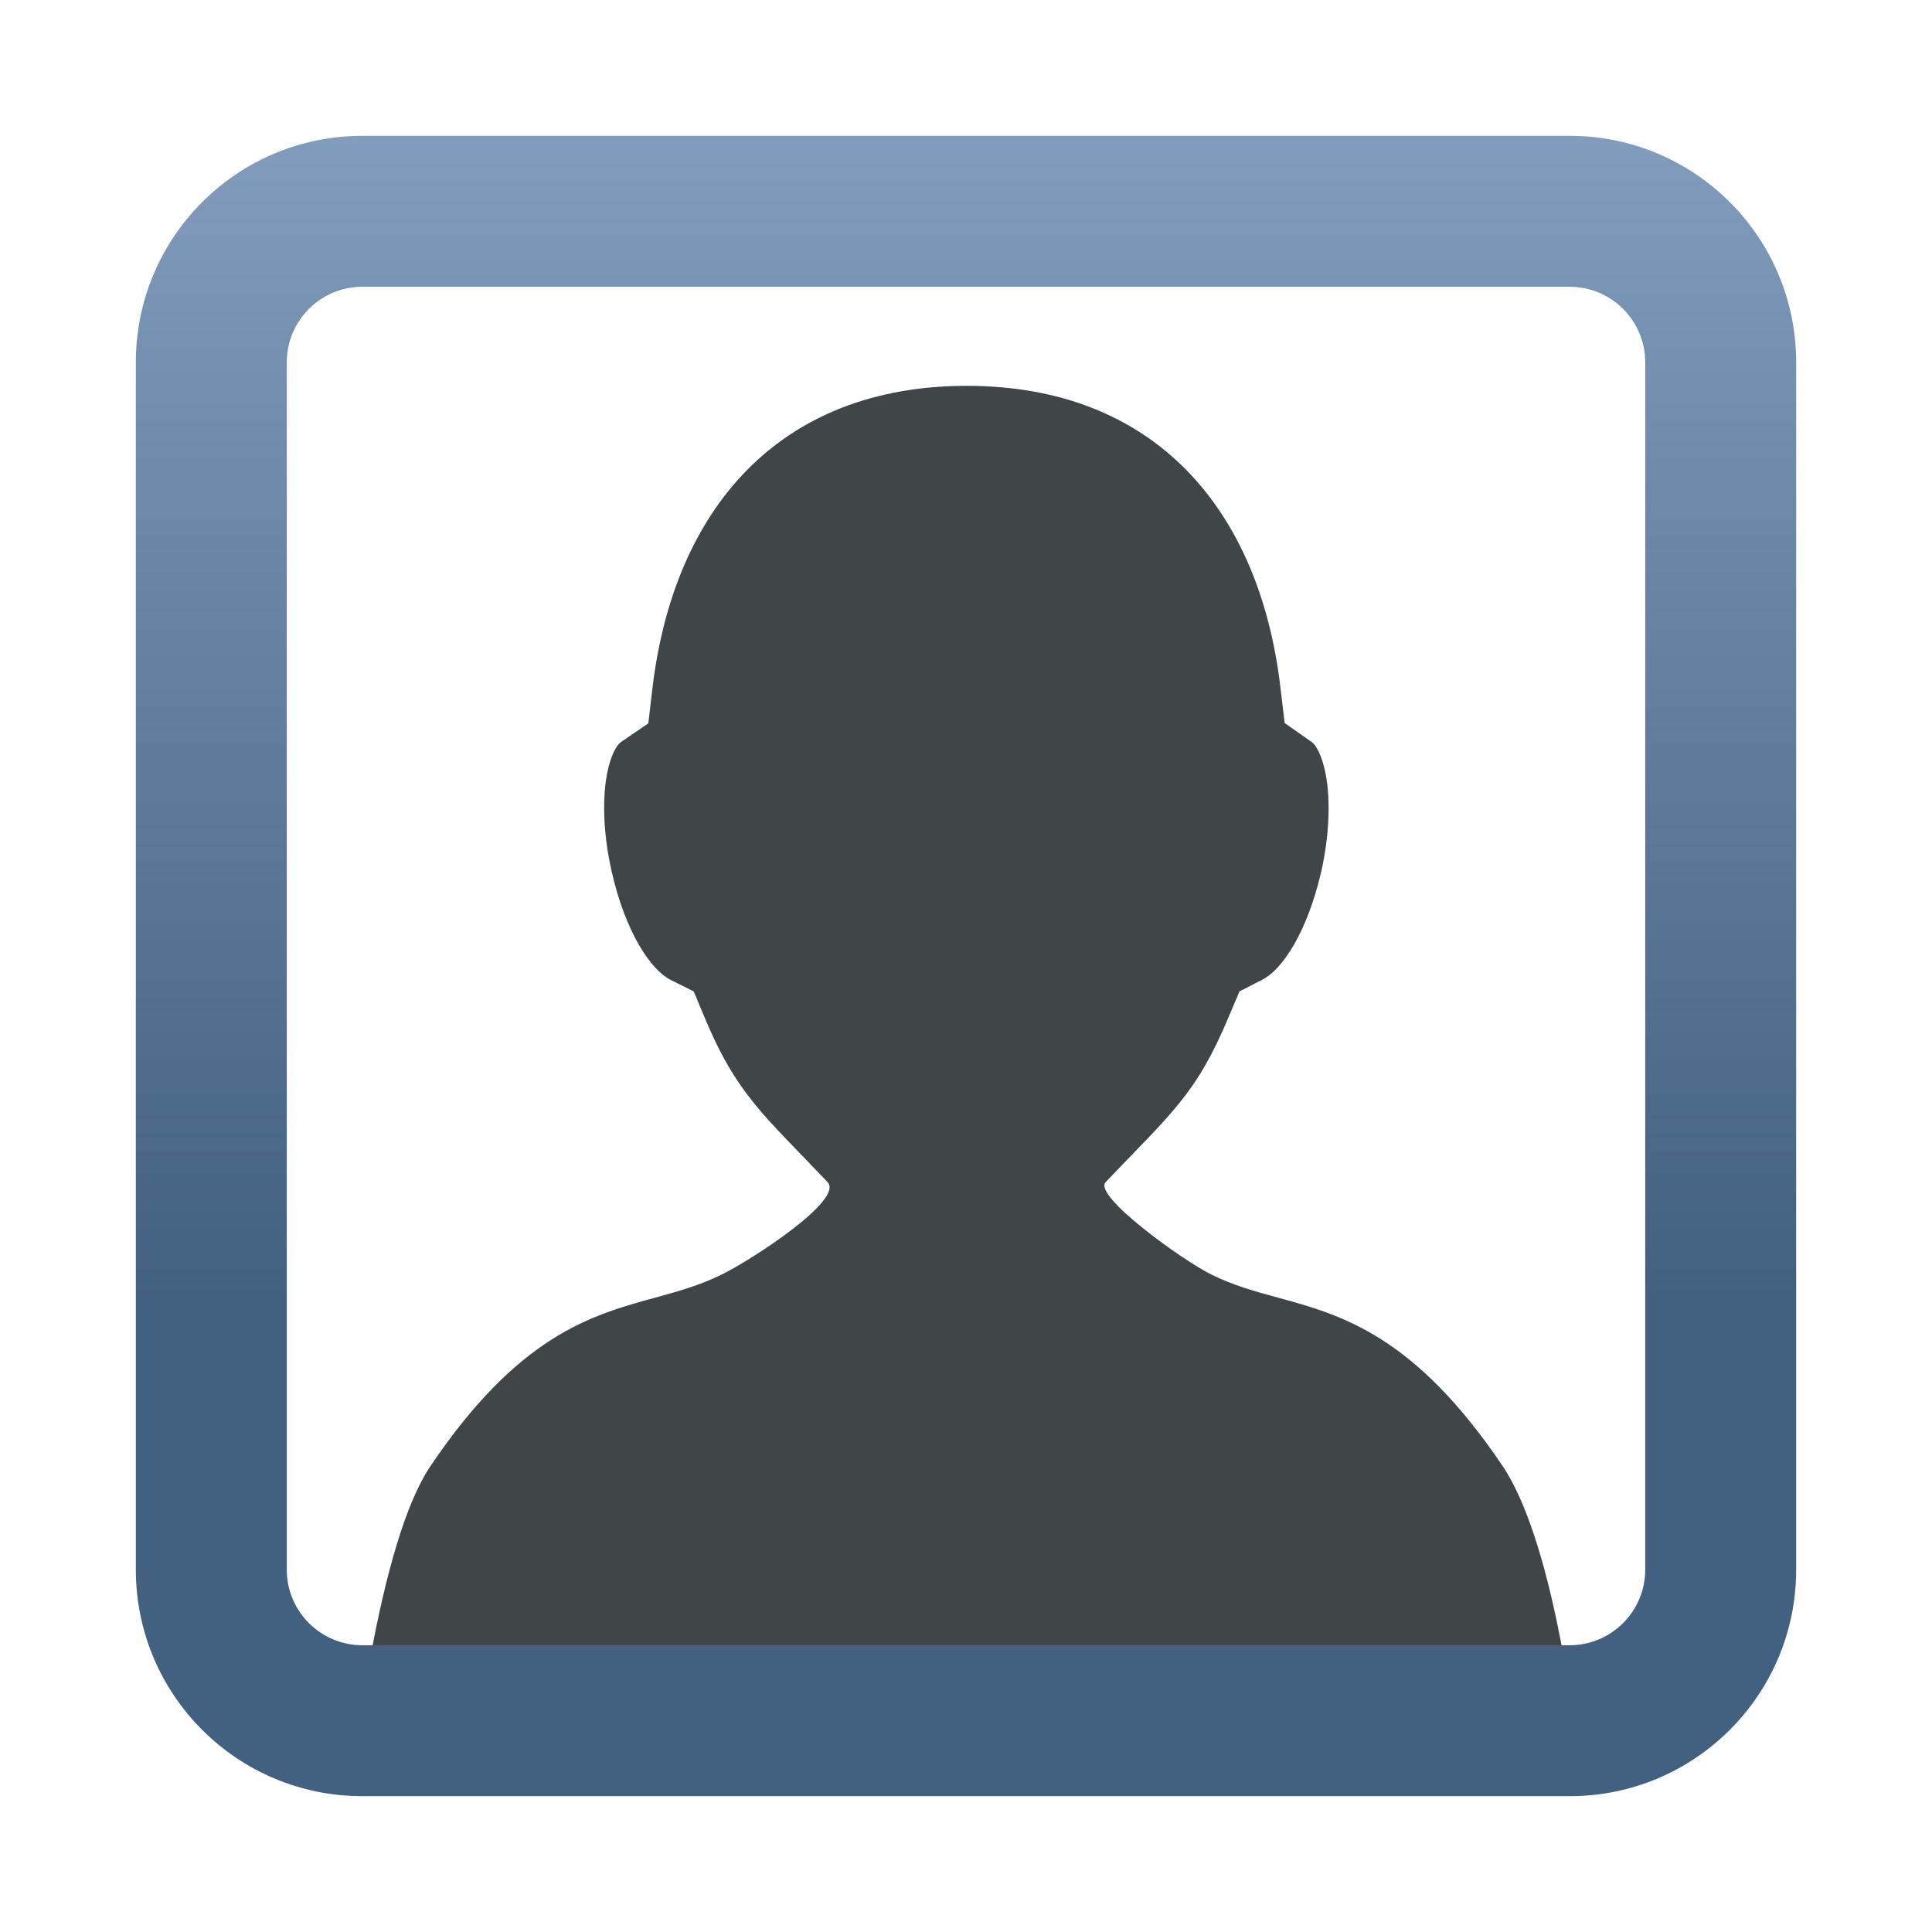 <?xml version="1.0" encoding="iso-8859-1"?>
<!-- Generator: Adobe Illustrator 15.0.0, SVG Export Plug-In . SVG Version: 6.00 Build 0)  -->
<!DOCTYPE svg PUBLIC "-//W3C//DTD SVG 1.1//EN" "http://www.w3.org/Graphics/SVG/1.1/DTD/svg11.dtd">
<svg version="1.1" id="Ebene_4" xmlns="http://www.w3.org/2000/svg" xmlns:xlink="http://www.w3.org/1999/xlink" x="0px" y="0px"
	 width="128px" height="128px" viewBox="0 0 128 128" style="enable-background:new 0 0 128 128;" xml:space="preserve">
<g>
	<g>
		<path style="fill:#404547;" d="M84.661,85.97c-1.547-0.419-2.998-0.827-4.418-1.535c-1.858-0.913-7.844-5.21-6.994-6.113
			c4.345-4.574,6.005-5.789,8.171-10.995l0.7-1.645l1.511-0.774c1.294-0.646,2.974-3.111,3.91-7.188
			c0.52-2.317,0.626-4.67,0.288-6.442c-0.251-1.262-0.649-1.929-0.931-2.124l-1.787-1.251l-0.267-2.256
			c-1.368-11.891-8.341-20.084-20.795-20.084c-12.451,0-19.432,8.192-20.829,20.082l-0.266,2.276l-1.801,1.234
			c-0.288,0.194-0.692,0.856-0.939,2.124c-0.331,1.772-0.222,4.125,0.307,6.444c0.923,4.084,2.621,6.546,3.894,7.189l1.546,0.771
			l0.695,1.665c2.157,5.197,4.008,6.57,8.174,10.972c1.108,1.189-5.124,5.198-7.004,6.116c-1.436,0.712-2.879,1.116-4.409,1.535
			c-4.247,1.156-9.064,2.496-14.914,11.186c-1.632,2.437-2.93,7.065-3.938,12.498c1.541,0.644,3.233,1.002,5.01,1.002h68.867
			c1.821,0,3.549-0.384,5.123-1.062c-0.957-5.265-2.283-9.873-3.992-12.438C93.723,88.468,88.903,87.126,84.661,85.97z"/>
	</g>
</g>
<linearGradient id="SVGID_1_" gradientUnits="userSpaceOnUse" x1="64.001" y1="119" x2="64.001" y2="9.001">
	<stop  offset="0.3" style="stop-color:#426080"/>
	<stop  offset="1" style="stop-color:#819CBD"/>
</linearGradient>
<path style="fill:url(#SVGID_1_);" d="M104,19c2.757,0,5,2.243,5,5v80c0,2.757-2.243,5-5,5H24c-2.757,0-5-2.243-5-5V24
	c0-2.757,2.243-5,5-5H104 M104,9H24C15.716,9,9,15.716,9,24v80c0,8.284,6.716,15,15,15h80c8.284,0,15-6.716,15-15V24
	C119,15.716,112.284,9,104,9L104,9z"/>
</svg>
